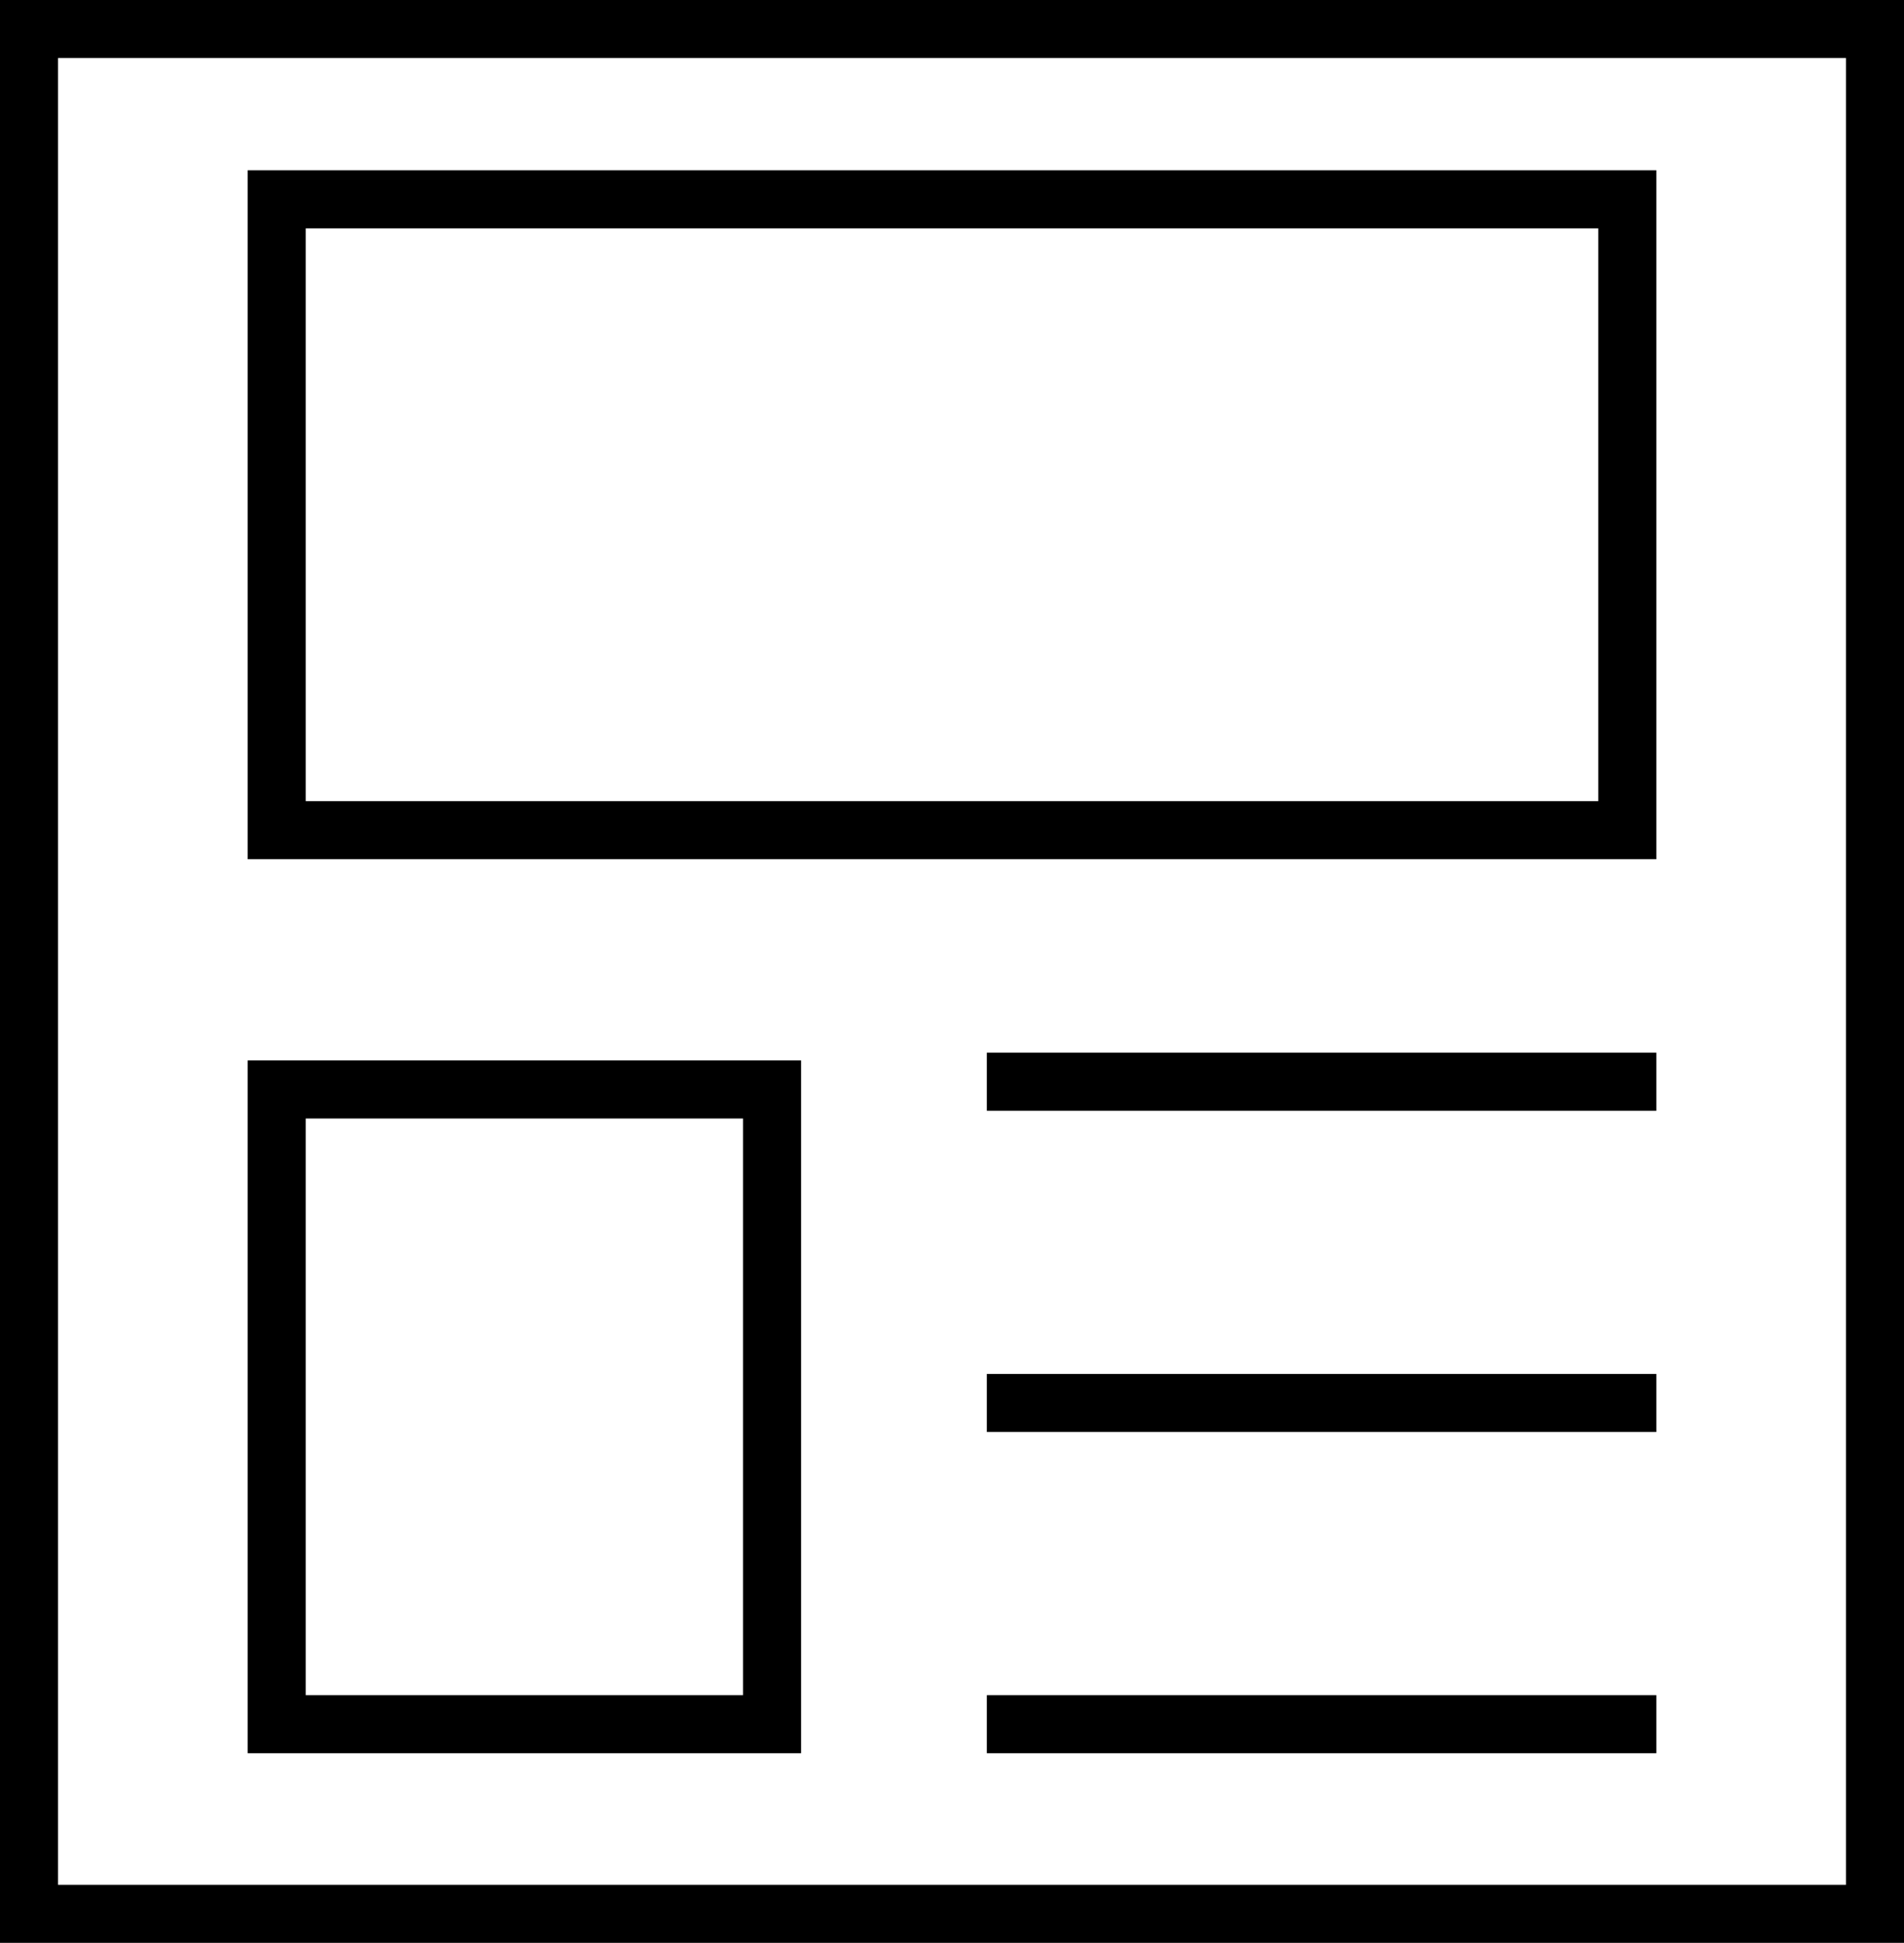 <svg fill="none" xmlns="http://www.w3.org/2000/svg" viewBox="0 0 492 502"><path stroke="#000" stroke-width="15" d="M7.5 7.5h477v487H7.5z"/><path stroke="#000" stroke-width="15" d="M71.5 51.5h349v163h-349zM71.5 281.5h128v164h-128zM255 279.5h173M255 362.5h173M255 445.5h173"/></svg>